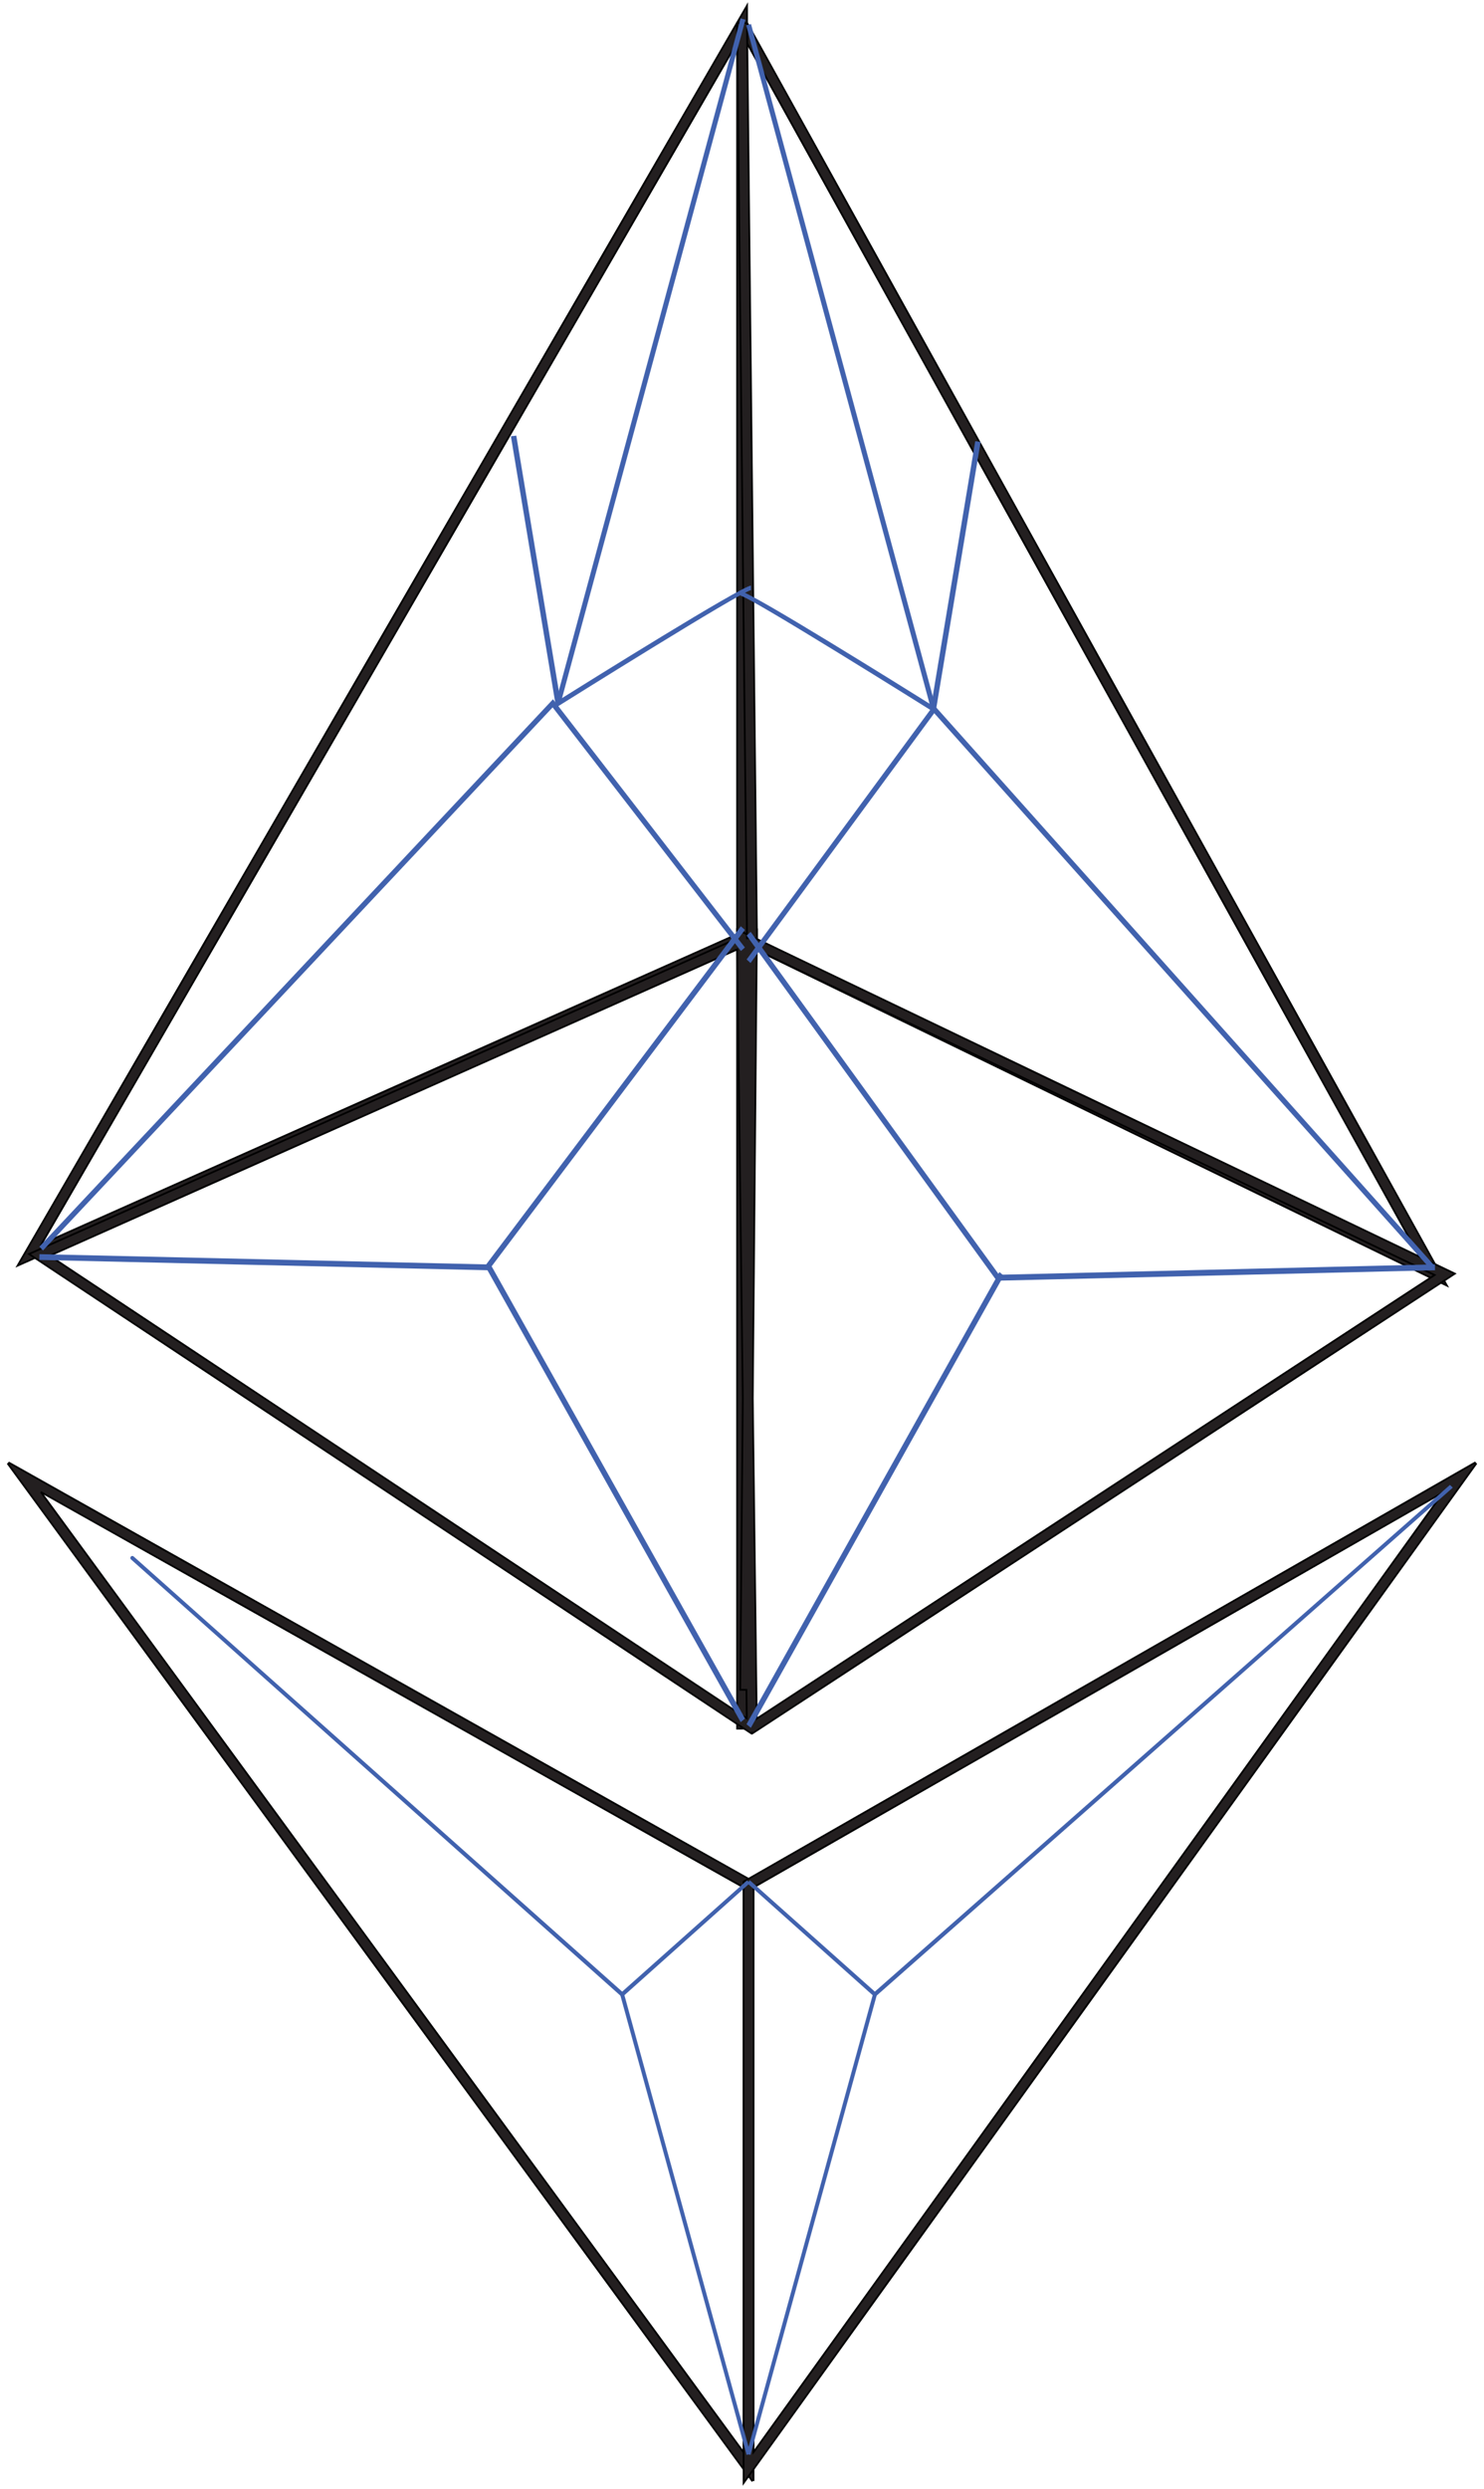 <svg width="170" height="285" viewBox="0 0 170 285" fill="none" xmlns="http://www.w3.org/2000/svg">
<path d="M85.51 2.475L165.608 146.935L165.762 147.211L165.477 147.073L85.581 108.249V197.931H84.439V106.425L84.583 106.495L163.01 144.604L84.512 3.028L84.463 2.94L84.55 2.893L85.374 2.436L85.461 2.388L85.51 2.475Z" fill="#231F20" stroke="black" stroke-width="0.2"/>
<path d="M85.58 107.709L85.52 107.735L85.241 107.86L2.291 144.797L2.009 144.923L2.163 144.656L85.394 0.95L85.58 0.628V107.709ZM4.761 142.446L84.439 106.968V4.876L4.761 142.446Z" fill="#231F20" stroke="black" stroke-width="0.2"/>
<path d="M84.568 106.496L85.556 106.968L86.566 106.519L86.708 106.455L86.707 106.611L86.699 107.517L166.506 145.755L166.666 145.832L166.518 145.929L86.183 198.479L86.134 198.403L86.073 198.479L85.815 198.308L3.476 143.686L3.324 143.585L3.49 143.511L84.436 107.467L84.426 106.587L84.424 106.426L84.568 106.496ZM86.233 160.096L86.689 196.784L164.345 145.986L86.689 108.776L86.233 160.096ZM5.688 143.783L85.546 196.759L85.506 193.483L84.894 193.478L84.794 193.477L84.795 193.377L85.091 160.099L84.451 108.711L5.688 143.783Z" fill="#231F20" stroke="black" stroke-width="0.2"/>
<path d="M85.58 2.639L86.714 107.425L85.572 107.437L84.438 2.651L85.58 2.639Z" fill="#231F20" stroke="black" stroke-width="0.2"/>
<path d="M85.179 280.787V216.11L4.682 170.836L85.179 280.787ZM86.32 283.975H86.22L86.14 284.033L0.919 167.629L1.049 167.483L86.269 215.414L86.32 215.443V283.975Z" fill="#231F20" stroke="black" stroke-width="0.2"/>
<path d="M169.084 167.621L85.362 284.057L85.182 284.309V215.449L85.231 215.421L85.468 215.284L168.953 167.476L169.084 167.621ZM86.323 216.11V280.764L165.354 170.852L86.323 216.11Z" fill="#231F20" stroke="black" stroke-width="0.2"/>
<path d="M85.334 108.487L63.555 80.329L63.348 80.062L63.118 80.307L4.508 142.738L4.925 143.182L63.306 80.996L84.877 108.885L85.334 108.487Z" fill="#4162AE"/>
<path d="M64.213 80.566L85.393 2.258L84.837 2.109L63.656 80.418L64.213 80.566Z" fill="#4162AE"/>
<path d="M58.525 49.955L63.629 80.574L63.702 81.013L64.126 80.747C64.186 80.711 85.138 67.579 86.026 67.579V67.053C85.008 67.053 67.16 78.193 64.175 80.061L59.144 49.883L58.523 49.954L58.525 49.955Z" fill="#4162AE"/>
<path d="M4.508 144.262L55.829 145.442L55.977 145.445L56.071 145.321L85.334 106.477L84.863 106.055L55.694 144.775L4.52 143.6L4.508 144.262Z" fill="#4162AE"/>
<path d="M55.695 145.185L84.848 197.185L85.35 196.773L56.197 144.773L55.695 145.185Z" fill="#4162AE"/>
<path d="M85.531 109.856L106.779 80.977L106.981 80.703L107.206 80.954L164.387 144.985L163.979 145.44L107.022 81.66L85.976 110.265L85.531 109.856Z" fill="#4162AE"/>
<path d="M106.656 81.207L85.477 2.899L86.032 2.75L107.212 81.058L106.656 81.207Z" fill="#4162AE"/>
<path d="M112.337 50.596L107.233 81.214L107.16 81.654L106.736 81.388C106.676 81.351 85.723 68.219 84.836 68.219V67.694C85.853 67.694 103.702 78.834 106.687 80.701L111.717 50.523L112.338 50.595L112.337 50.596Z" fill="#4162AE"/>
<path d="M164.387 145.441L114.317 146.637L114.172 146.64L114.081 146.514L85.531 107.123L85.991 106.695L114.448 145.96L164.375 144.768L164.387 145.441Z" fill="#4162AE"/>
<path d="M114.985 146.058L86.015 197.833L85.516 197.423L114.486 145.648L114.985 146.058Z" fill="#4162AE"/>
<path d="M166.43 170.329L100.388 228.527L100.221 228.709L100.054 228.529L85.588 215.616C85.588 215.616 85.584 215.604 85.588 215.6L85.905 215.306C85.905 215.306 85.916 215.302 85.921 215.306L100.219 228.04L166.095 170.023L166.43 170.33V170.329Z" fill="#4162AE"/>
<path d="M15.325 178.229L71.274 228.04L85.572 215.307H85.587L85.904 215.602V215.618L71.438 228.531L71.27 228.711L71.104 228.529L14.989 178.536C14.905 178.444 14.911 178.301 15.004 178.216C15.096 178.131 15.241 178.137 15.325 178.231V178.229Z" fill="#4162AE"/>
<path d="M71.493 228.312L85.966 280.965L85.528 281.085L71.055 228.432L71.493 228.312Z" fill="#4162AE"/>
<path d="M100.443 228.432L85.97 281.085L85.531 280.965L100.004 228.312L100.443 228.432Z" fill="#4162AE"/>
</svg>

